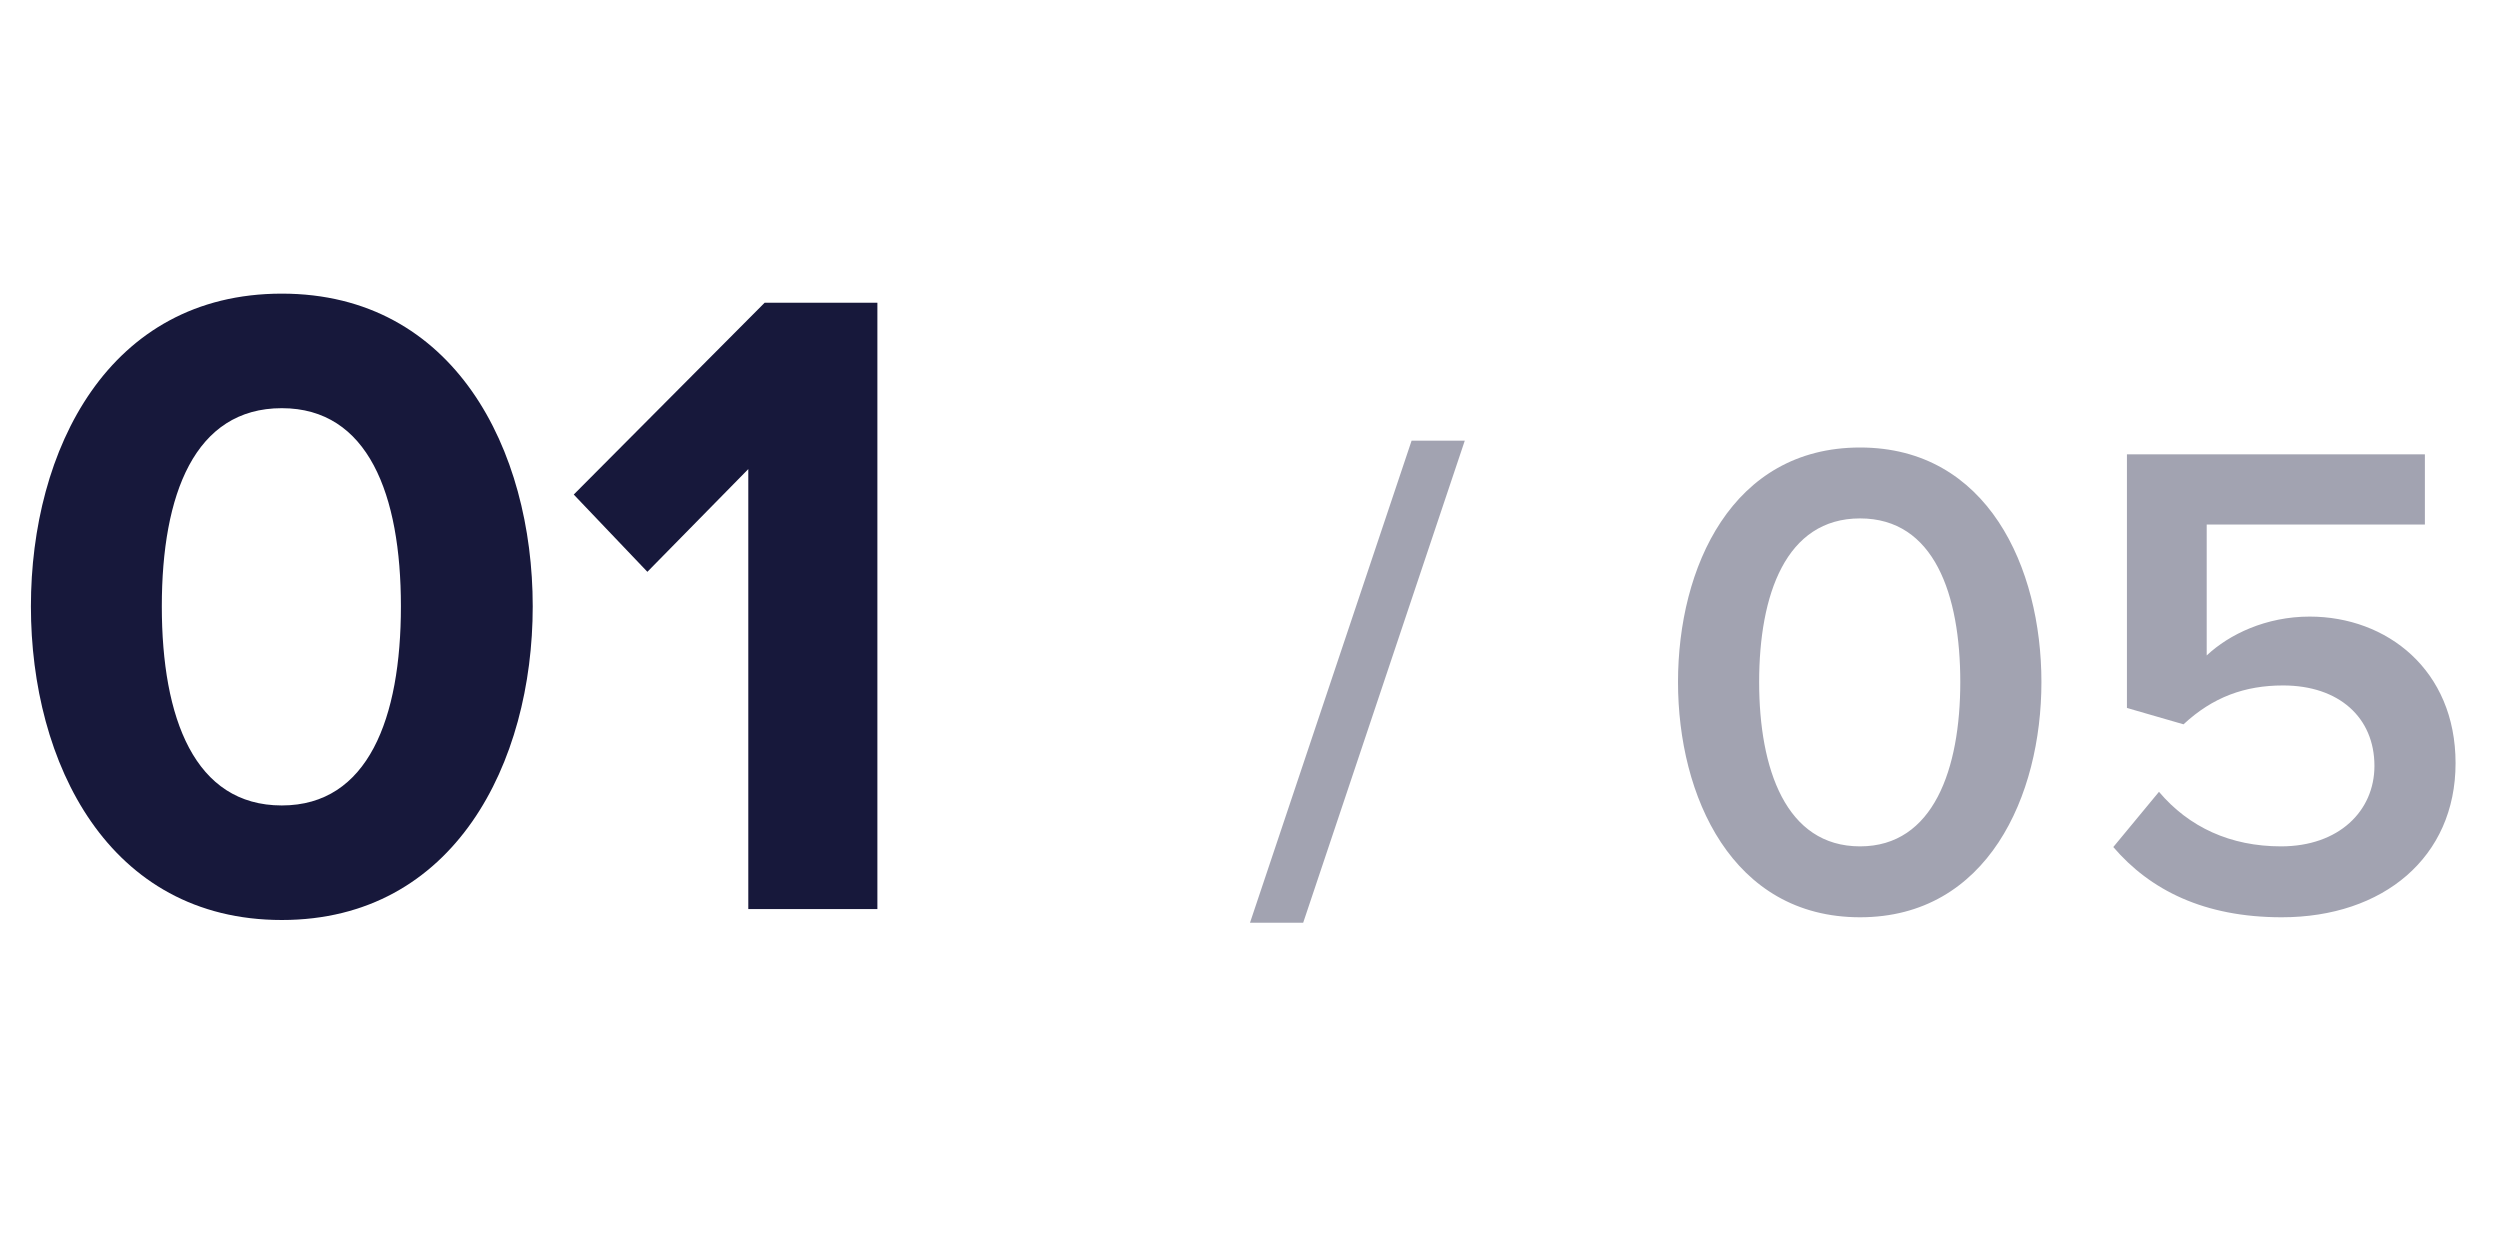 <svg width="88" height="44" viewBox="0 0 88 44" fill="none" xmlns="http://www.w3.org/2000/svg">
<path d="M45.872 32.48L51.56 15.512H49.688L44 32.48H45.872ZM65.474 32.288C69.962 32.288 71.858 28.016 71.858 24.008C71.858 19.976 69.962 15.752 65.474 15.752C60.962 15.752 59.066 19.976 59.066 24.008C59.066 28.016 60.962 32.288 65.474 32.288ZM65.474 29.792C62.858 29.792 61.922 27.056 61.922 24.008C61.922 20.936 62.858 18.248 65.474 18.248C68.09 18.248 69.002 20.936 69.002 24.008C69.002 27.056 68.066 29.792 65.474 29.792ZM80.316 32.288C83.892 32.288 86.436 30.176 86.436 26.864C86.436 23.576 84.012 21.704 81.3 21.704C79.764 21.704 78.468 22.328 77.676 23.072V18.464H85.356V15.992H74.868V24.92L76.86 25.496C77.892 24.536 79.02 24.128 80.364 24.128C82.332 24.128 83.58 25.256 83.58 26.96C83.58 28.544 82.332 29.792 80.292 29.792C78.516 29.792 77.052 29.12 75.996 27.872L74.388 29.816C75.684 31.328 77.58 32.288 80.316 32.288Z" fill="#A2A3B1"/>
<path d="M9.92 32.384C16 32.384 18.752 26.848 18.752 21.344C18.752 15.84 16 10.336 9.92 10.336C3.808 10.336 1.088 15.84 1.088 21.344C1.088 26.848 3.808 32.384 9.92 32.384ZM9.92 28.352C6.848 28.352 5.696 25.28 5.696 21.344C5.696 17.408 6.848 14.368 9.92 14.368C12.96 14.368 14.112 17.408 14.112 21.344C14.112 25.28 12.96 28.352 9.92 28.352ZM30.884 32V10.656H26.916L20.196 17.408L22.788 20.128L26.34 16.512V32H30.884Z" fill="#17183B"/>
</svg>
